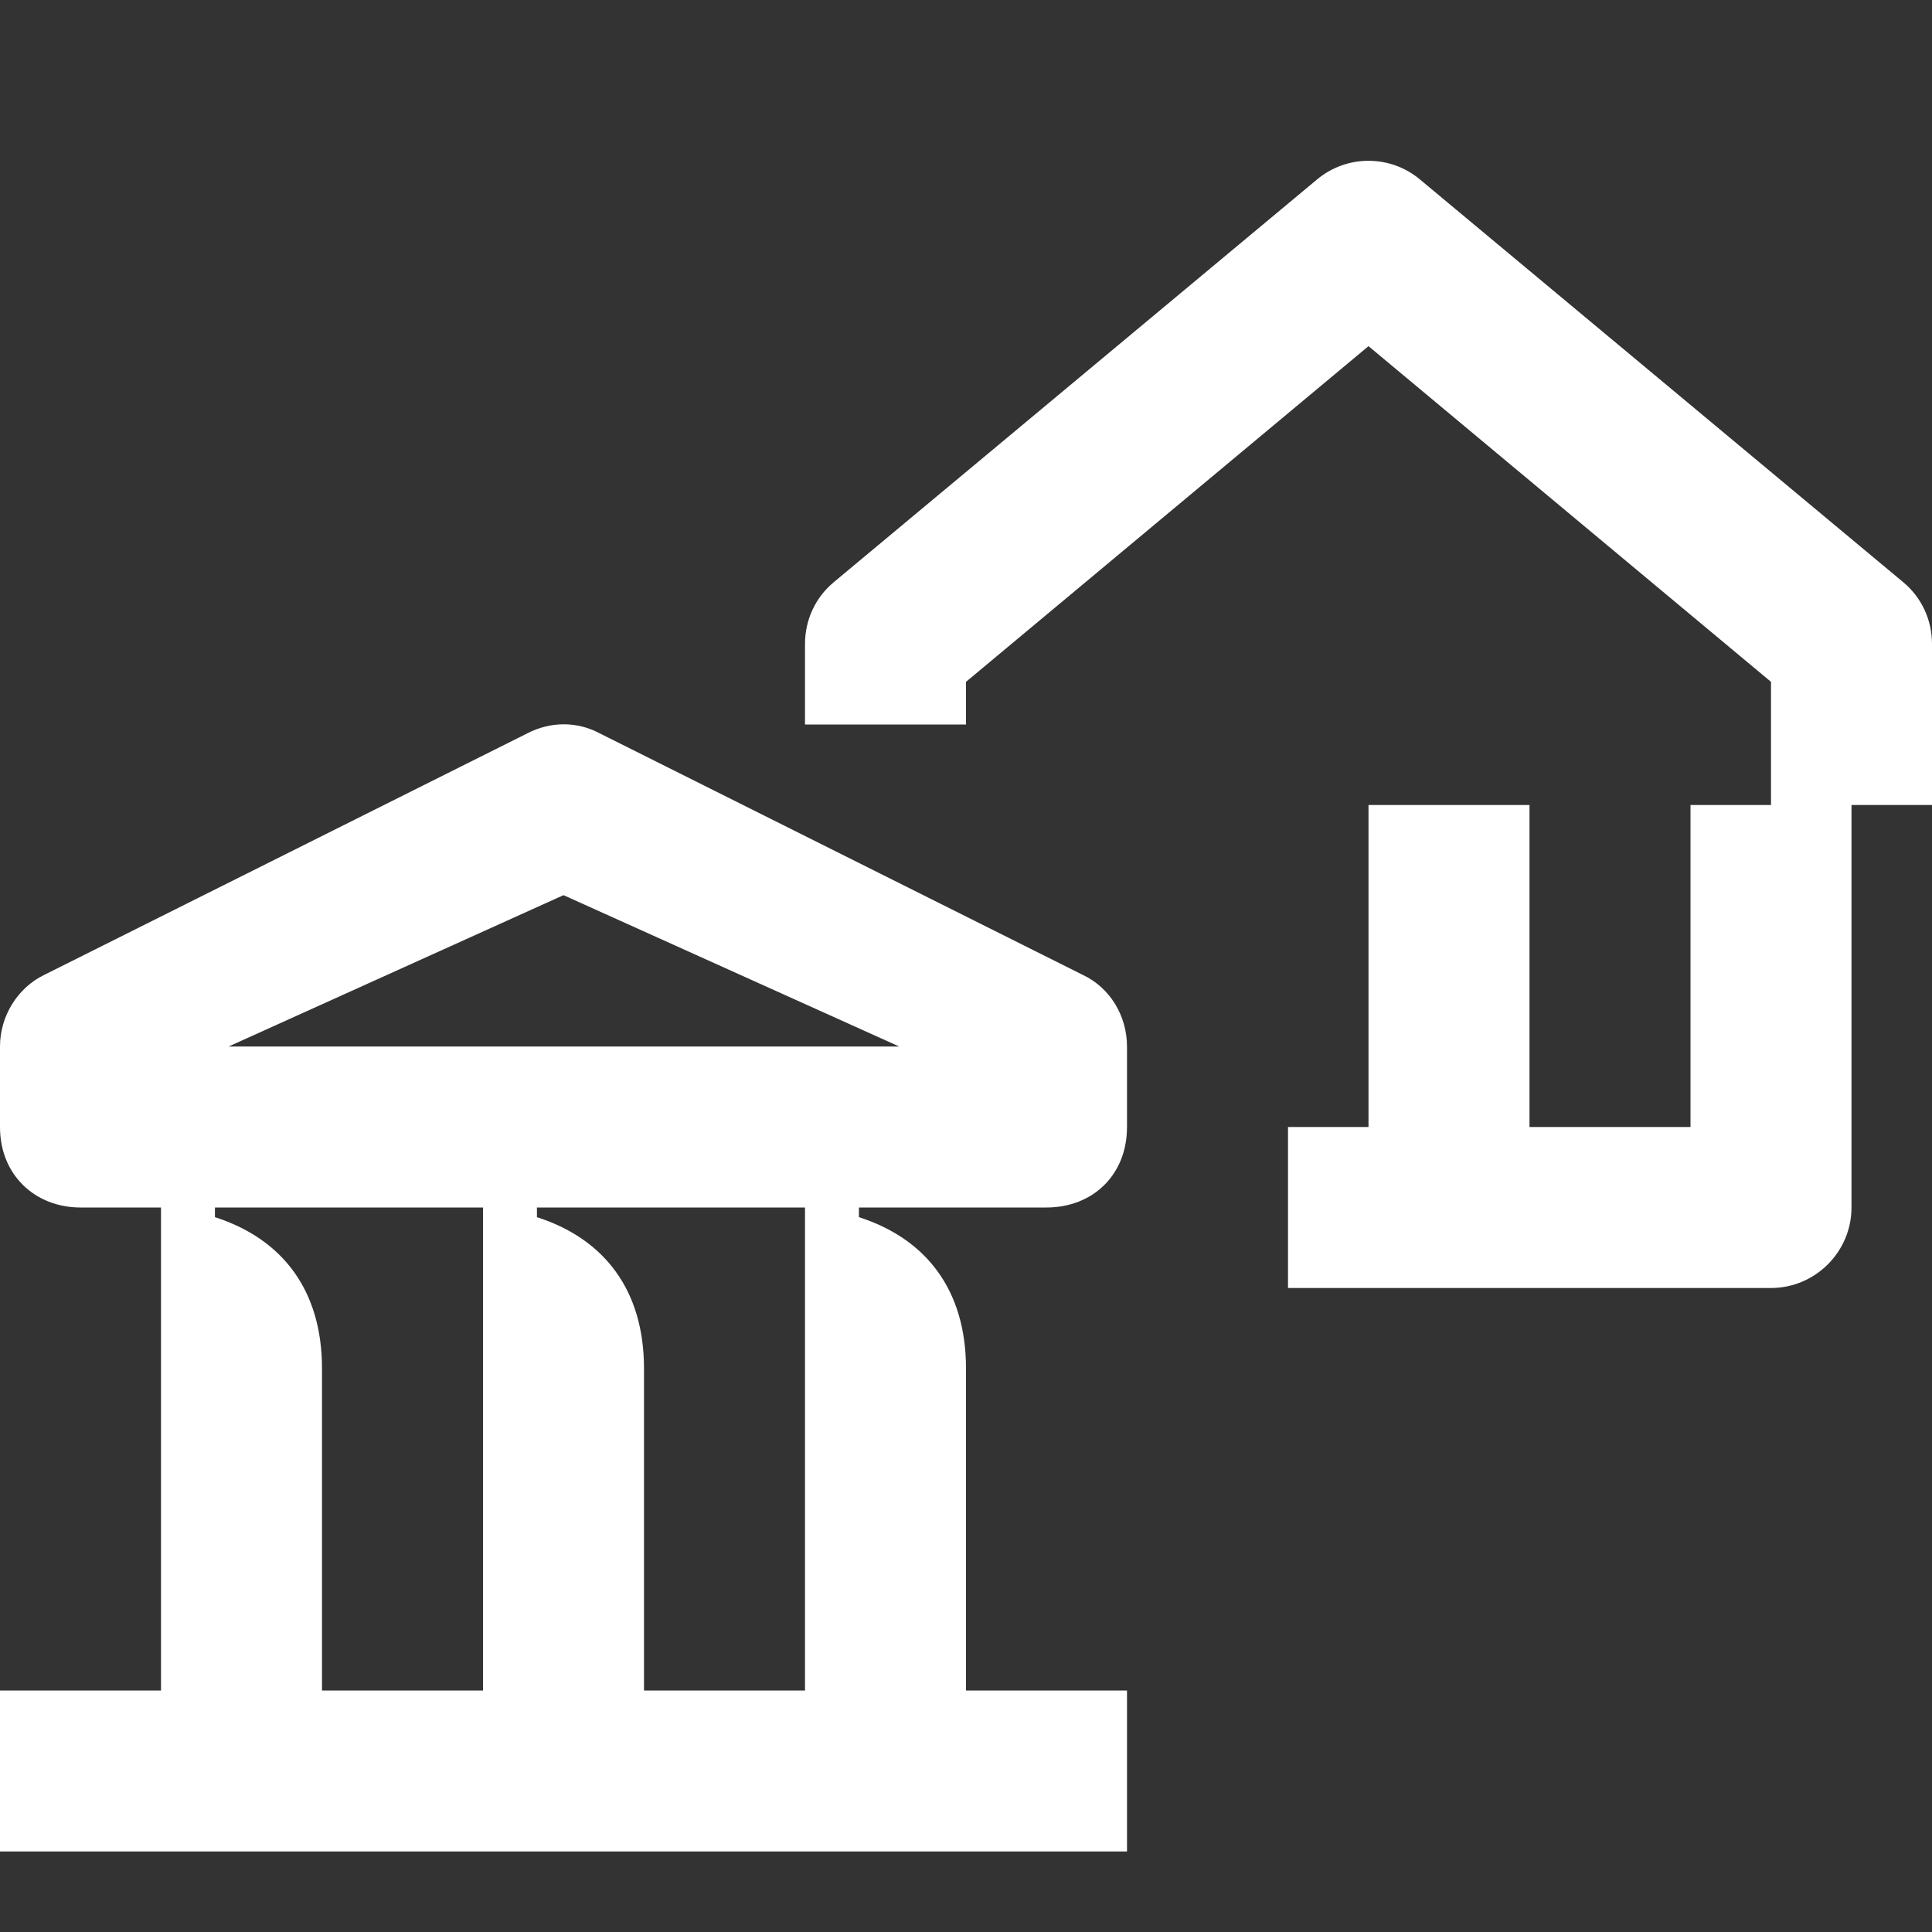<svg width="24" height="24" viewBox="0 0 24 24" fill="none" xmlns="http://www.w3.org/2000/svg">
<rect x="0" y="0" width="24" height="24" fill="#333333" stroke="none"/>
<path d="M23.64 7.23L17.64 2.23C17.27 1.92 16.73 1.92 16.36 2.23L10.36 7.23C10.13 7.42 10 7.7 10 8V9H12V8.47L17 4.3L22 8.47V10H21V14H19V10H17V14H16V16H22C22.55 16 23 15.55 23 15V10H24V8C24 7.7 23.87 7.42 23.64 7.23Z" fill="white"/>
<path d="M13.45 12.11L7.45 9.11C7.17 8.96 6.84 8.96 6.55 9.11L0.55 12.11C0.22 12.27 0 12.62 0 13V14C0 14.6 0.44 15 1 15H2V21H0V23H14V21H12V17C12 16.03 11.51 15.39 10.67 15.12V15H13C13.57 15 14 14.6 14 14V13C14 12.62 13.79 12.27 13.45 12.11ZM4 21V17C4 16.03 3.51 15.39 2.67 15.12V15H6V21H4ZM10 21H8V17C8 16.03 7.51 15.39 6.67 15.12V15H10V21ZM2.84 13L7 11.12L11.17 13H2.84Z" fill="white"/>
</svg>
